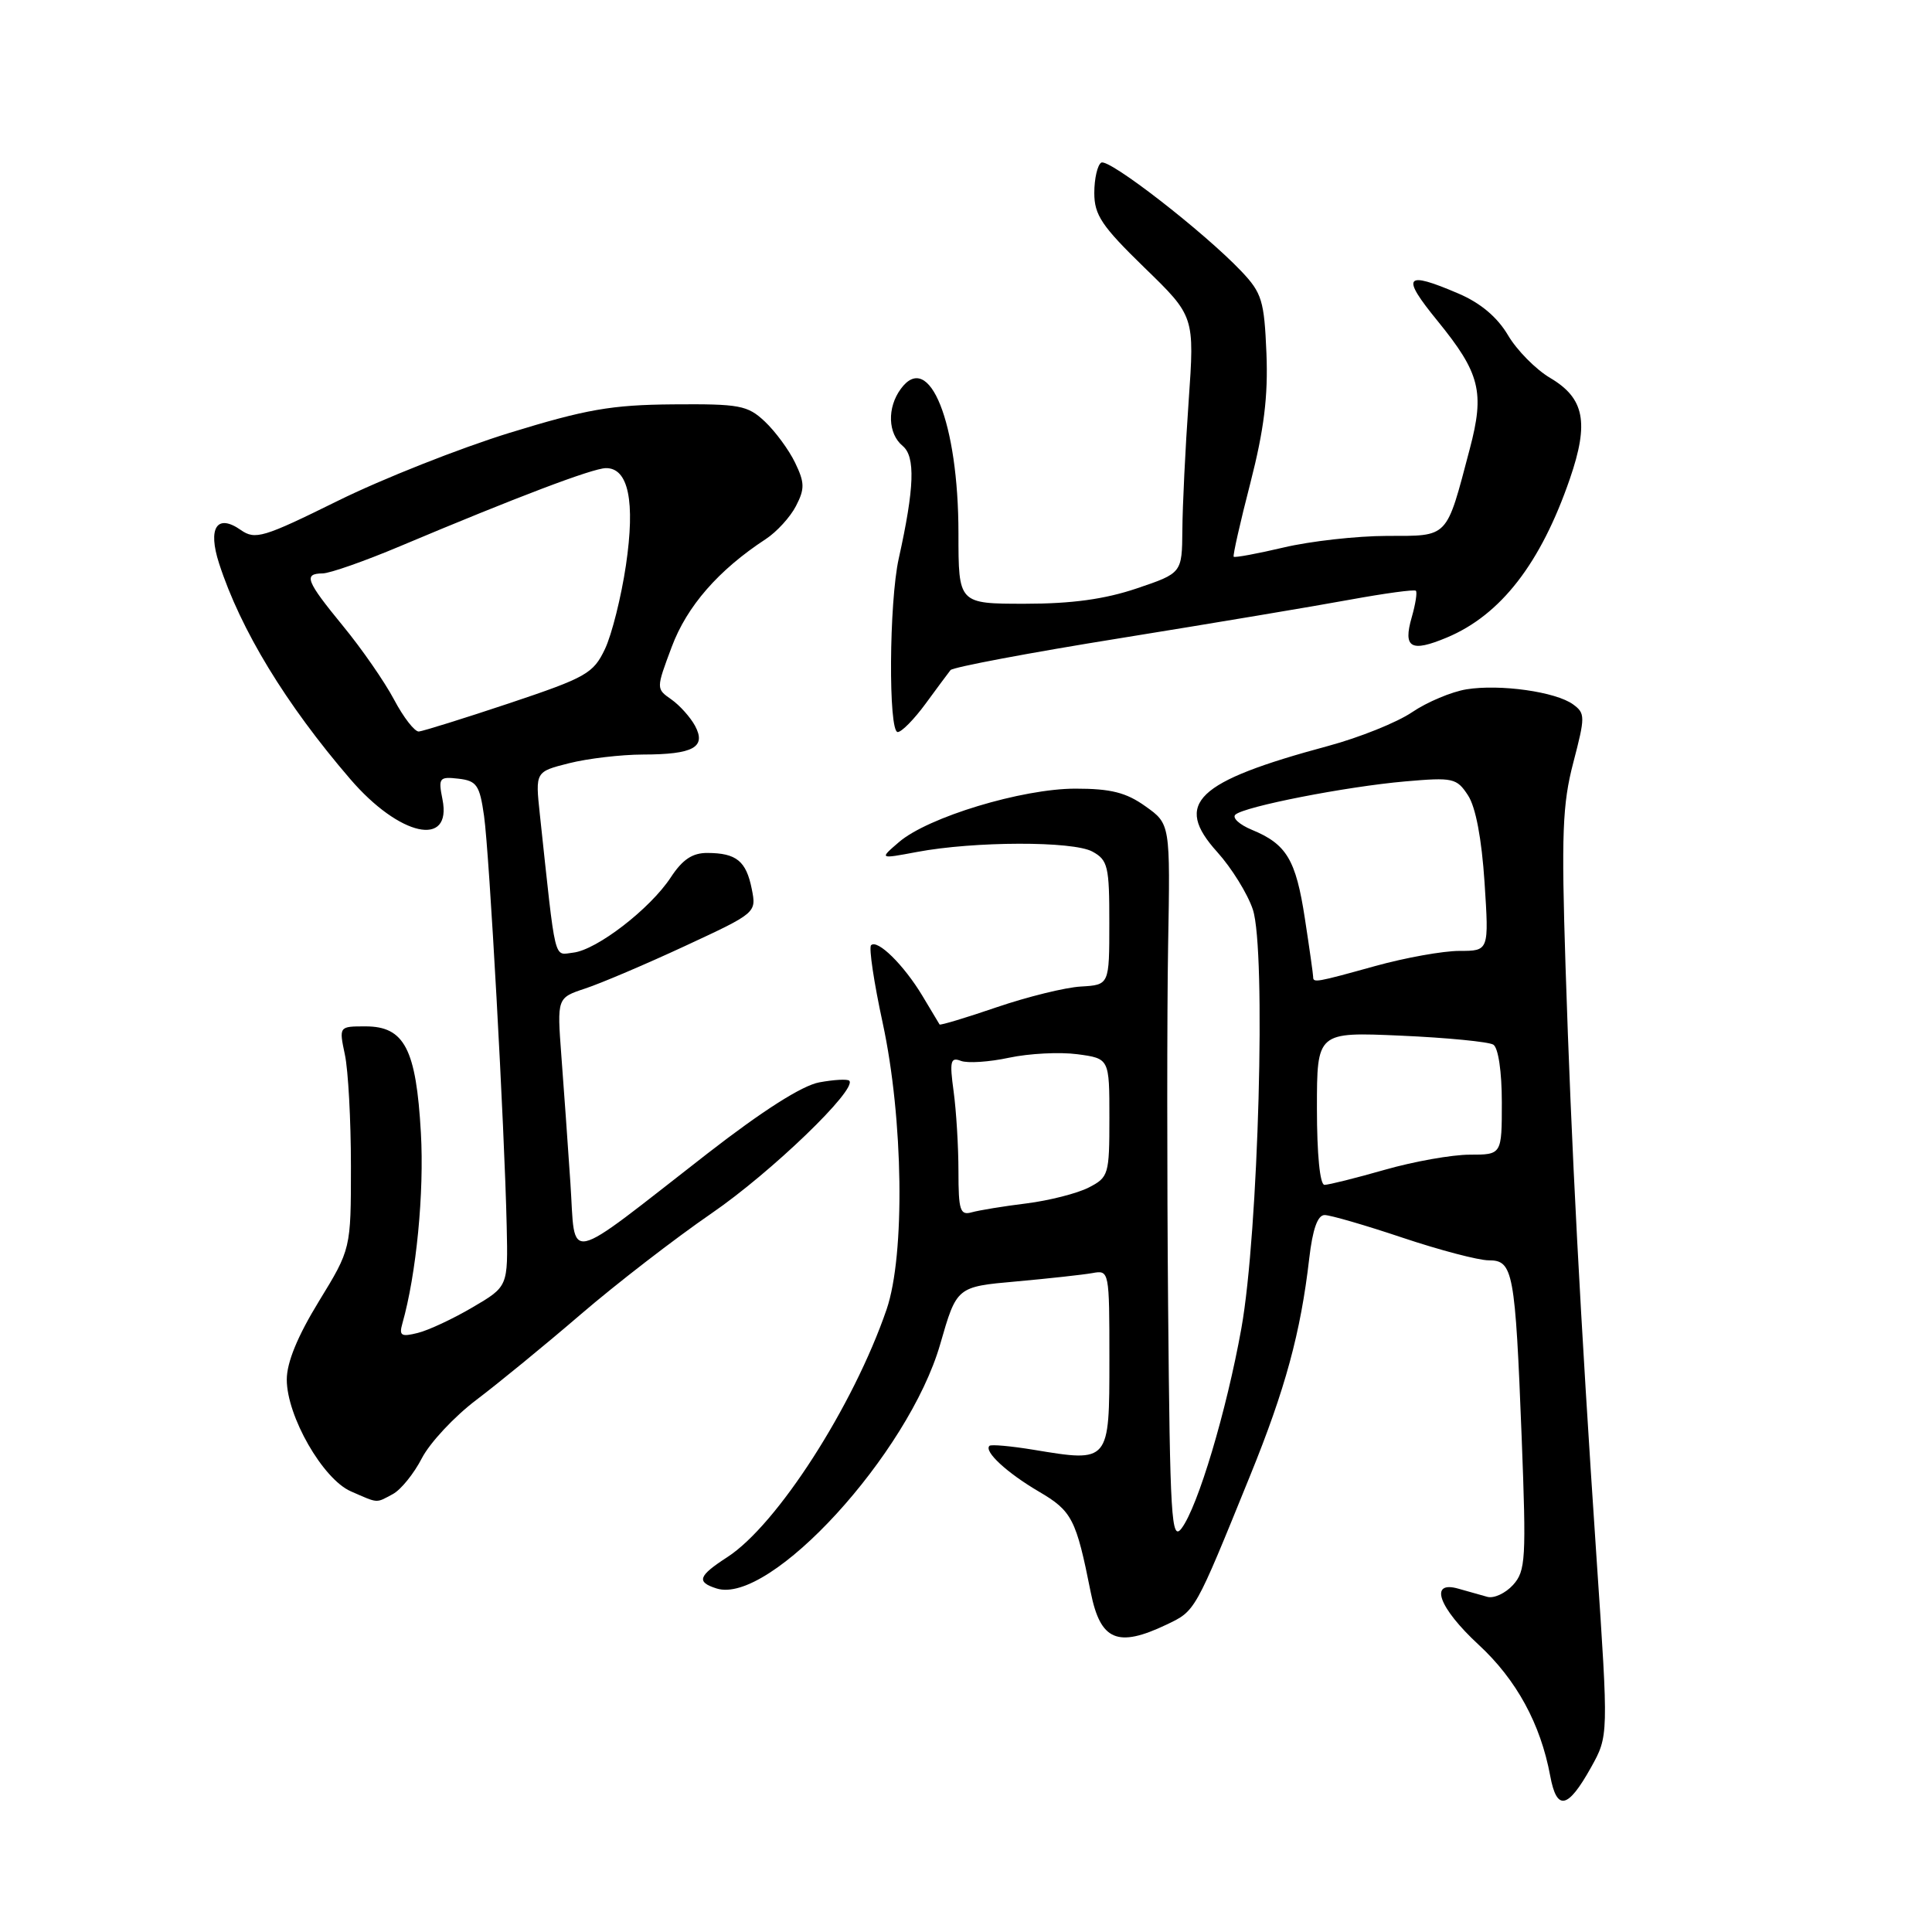<?xml version="1.0" encoding="UTF-8" standalone="no"?>
<!DOCTYPE svg PUBLIC "-//W3C//DTD SVG 1.1//EN" "http://www.w3.org/Graphics/SVG/1.1/DTD/svg11.dtd" >
<svg xmlns="http://www.w3.org/2000/svg" xmlns:xlink="http://www.w3.org/1999/xlink" version="1.1" viewBox="0 0 256 256">
 <g >
 <path fill="currentColor"
d=" M 210.82 234.19 C 213.14 230.02 213.14 230.02 211.57 206.76 C 209.39 174.42 208.21 151.94 207.44 128.00 C 206.88 110.51 207.03 106.55 208.47 101.05 C 210.06 94.96 210.06 94.52 208.45 93.34 C 206.16 91.66 198.75 90.62 194.31 91.34 C 192.34 91.66 189.10 93.02 187.11 94.37 C 185.13 95.72 180.12 97.73 176.00 98.84 C 158.44 103.57 155.44 106.43 161.30 112.91 C 163.20 115.02 165.32 118.44 166.01 120.52 C 167.78 125.90 166.76 163.37 164.49 176.00 C 162.52 186.97 158.73 199.65 156.56 202.52 C 155.22 204.29 155.03 201.23 154.78 173.00 C 154.63 155.68 154.63 134.23 154.78 125.34 C 155.07 109.18 155.07 109.18 151.78 106.84 C 149.22 105.01 147.19 104.50 142.50 104.50 C 135.43 104.50 122.94 108.28 119.11 111.59 C 116.50 113.83 116.50 113.83 121.50 112.89 C 129.11 111.46 142.17 111.43 144.75 112.84 C 146.80 113.96 147.00 114.79 146.99 122.29 C 146.99 130.50 146.99 130.50 143.24 130.72 C 141.19 130.83 136.16 132.07 132.08 133.46 C 128.00 134.86 124.59 135.88 124.50 135.75 C 124.42 135.61 123.38 133.90 122.21 131.93 C 119.76 127.86 116.26 124.41 115.42 125.25 C 115.11 125.56 115.80 130.19 116.96 135.54 C 119.70 148.22 119.95 166.28 117.48 173.50 C 113.08 186.32 102.96 202.07 96.37 206.33 C 92.51 208.83 92.24 209.62 94.95 210.48 C 102.01 212.72 120.39 192.64 124.58 178.12 C 126.77 170.50 126.77 170.50 134.64 169.80 C 138.96 169.41 143.51 168.91 144.75 168.69 C 146.98 168.28 147.00 168.38 147.00 180.12 C 147.00 193.80 147.02 193.77 137.00 192.11 C 133.97 191.61 131.32 191.37 131.11 191.58 C 130.34 192.31 133.41 195.15 137.65 197.64 C 142.06 200.22 142.59 201.27 144.53 211.00 C 145.81 217.39 148.08 218.36 154.55 215.28 C 158.42 213.43 158.27 213.70 165.66 195.50 C 170.30 184.09 172.35 176.57 173.48 166.75 C 173.93 162.87 174.59 161.00 175.52 161.00 C 176.27 161.00 180.92 162.35 185.84 164.00 C 190.77 165.65 195.91 167.00 197.27 167.00 C 200.50 167.00 200.77 168.43 201.63 190.48 C 202.25 206.59 202.16 208.16 200.49 210.01 C 199.48 211.12 197.95 211.83 197.08 211.59 C 196.21 211.35 194.49 210.87 193.25 210.51 C 189.30 209.38 190.61 213.02 195.93 217.94 C 200.94 222.57 204.13 228.42 205.41 235.31 C 206.28 240.02 207.74 239.71 210.82 234.19 Z  M 52.06 197.97 C 53.12 197.40 54.85 195.26 55.90 193.22 C 56.96 191.17 60.20 187.70 63.11 185.50 C 66.02 183.30 72.25 178.20 76.95 174.16 C 81.65 170.12 89.46 164.09 94.29 160.77 C 102.21 155.33 113.64 144.31 112.53 143.20 C 112.29 142.96 110.50 143.06 108.55 143.42 C 106.26 143.85 101.04 147.18 93.75 152.84 C 74.43 167.87 76.31 167.46 75.58 156.74 C 75.24 151.66 74.70 144.06 74.38 139.86 C 73.81 132.22 73.81 132.22 77.55 130.98 C 79.61 130.30 85.56 127.77 90.77 125.35 C 100.24 120.95 100.24 120.95 99.61 117.78 C 98.87 114.09 97.57 113.04 93.76 113.02 C 91.76 113.00 90.44 113.88 88.88 116.26 C 86.15 120.42 79.07 125.88 75.95 126.23 C 73.33 126.52 73.69 128.02 71.53 107.88 C 70.93 102.26 70.93 102.26 75.41 101.13 C 77.87 100.51 82.27 99.99 85.19 99.98 C 91.89 99.97 93.61 99.01 92.10 96.18 C 91.48 95.04 90.07 93.46 88.96 92.68 C 86.93 91.26 86.93 91.26 89.01 85.71 C 91.02 80.33 95.20 75.53 101.47 71.43 C 102.92 70.48 104.72 68.51 105.47 67.05 C 106.65 64.77 106.63 63.95 105.35 61.30 C 104.53 59.60 102.72 57.15 101.34 55.85 C 99.05 53.70 98.00 53.51 89.17 53.58 C 80.99 53.65 77.65 54.24 67.50 57.36 C 60.90 59.40 50.66 63.45 44.75 66.37 C 34.89 71.24 33.82 71.56 31.91 70.23 C 28.75 68.01 27.50 69.94 29.03 74.66 C 31.87 83.44 37.86 93.29 46.40 103.22 C 52.93 110.83 59.92 112.37 58.63 105.92 C 58.06 103.07 58.20 102.89 60.75 103.18 C 63.17 103.46 63.56 104.03 64.14 108.12 C 64.84 113.07 66.85 149.33 67.14 162.48 C 67.32 170.47 67.32 170.47 62.63 173.22 C 60.05 174.74 56.78 176.27 55.36 176.62 C 53.17 177.17 52.86 176.99 53.31 175.39 C 55.17 168.86 56.22 158.00 55.77 150.11 C 55.14 138.98 53.59 136.00 48.43 136.00 C 44.91 136.00 44.91 136.00 45.70 139.75 C 46.14 141.81 46.50 148.45 46.50 154.50 C 46.50 165.50 46.50 165.50 42.25 172.44 C 39.43 177.05 38.00 180.52 38.00 182.80 C 38.00 187.65 42.78 195.99 46.49 197.61 C 50.20 199.23 49.76 199.20 52.06 197.97 Z  M 122.64 93.25 C 124.15 91.19 125.64 89.18 125.95 88.79 C 126.26 88.41 136.41 86.49 148.51 84.55 C 160.60 82.60 174.27 80.31 178.88 79.46 C 183.49 78.62 187.42 78.08 187.61 78.28 C 187.81 78.47 187.56 80.06 187.06 81.80 C 185.89 85.86 186.95 86.47 191.71 84.48 C 198.86 81.49 204.16 74.65 208.02 63.43 C 210.58 55.99 209.95 52.76 205.41 50.08 C 203.51 48.96 200.99 46.41 199.82 44.42 C 198.40 42.02 196.18 40.15 193.26 38.90 C 186.12 35.84 185.59 36.53 190.48 42.52 C 196.12 49.45 196.75 51.94 194.75 59.49 C 191.59 71.47 192.03 71.00 183.77 71.01 C 179.77 71.02 173.62 71.71 170.11 72.54 C 166.59 73.37 163.60 73.92 163.47 73.77 C 163.34 73.62 164.33 69.22 165.68 64.00 C 167.49 56.94 168.04 52.52 167.81 46.81 C 167.52 39.85 167.21 38.82 164.50 35.96 C 159.53 30.73 146.91 20.94 145.92 21.55 C 145.42 21.86 145.00 23.67 145.00 25.56 C 145.00 28.50 145.99 29.96 151.64 35.46 C 158.29 41.91 158.29 41.91 157.50 53.20 C 157.06 59.42 156.69 67.07 156.67 70.22 C 156.62 75.94 156.62 75.94 150.62 77.97 C 146.38 79.40 142.01 80.00 135.81 80.00 C 127.00 80.00 127.00 80.00 127.00 70.68 C 127.00 56.02 123.14 46.35 119.36 51.53 C 117.53 54.02 117.64 57.46 119.61 59.09 C 121.31 60.50 121.17 64.64 119.09 74.00 C 117.80 79.79 117.70 97.00 118.95 97.00 C 119.47 97.00 121.13 95.31 122.64 93.25 Z  M 127.00 155.21 C 127.00 151.95 126.71 147.18 126.36 144.62 C 125.81 140.61 125.95 140.04 127.32 140.57 C 128.20 140.91 131.08 140.72 133.72 140.15 C 136.36 139.59 140.42 139.38 142.76 139.69 C 147.00 140.26 147.00 140.26 147.00 148.11 C 147.00 155.65 146.90 156.00 144.25 157.36 C 142.74 158.13 139.03 159.08 136.00 159.46 C 132.97 159.83 129.71 160.37 128.75 160.64 C 127.22 161.07 127.00 160.37 127.00 155.21 Z  M 174.50 146.87 C 174.50 136.74 174.50 136.74 185.62 137.23 C 191.74 137.50 197.25 138.04 197.87 138.42 C 198.53 138.83 199.00 141.99 199.00 146.06 C 199.00 153.00 199.00 153.00 194.75 153.00 C 192.41 153.00 187.35 153.90 183.50 155.00 C 179.65 156.10 176.05 157.00 175.50 157.00 C 174.90 157.00 174.50 152.98 174.50 146.87 Z  M 174.00 129.44 C 174.00 129.13 173.51 125.65 172.90 121.69 C 171.71 113.91 170.48 111.85 165.87 109.95 C 164.23 109.27 163.25 108.37 163.69 107.95 C 164.85 106.87 178.33 104.23 186.21 103.54 C 192.53 102.99 193.02 103.09 194.52 105.39 C 195.54 106.94 196.33 111.15 196.71 116.92 C 197.30 126.00 197.30 126.00 193.38 126.00 C 191.22 126.00 186.21 126.90 182.24 128.00 C 174.31 130.20 174.00 130.25 174.00 129.44 Z  M 52.22 92.71 C 50.97 90.35 47.93 85.96 45.47 82.97 C 40.54 76.95 40.17 76.01 42.75 75.98 C 43.71 75.97 48.33 74.35 53.00 72.38 C 68.48 65.86 78.48 62.07 80.27 62.03 C 83.27 61.98 84.19 66.43 82.94 74.90 C 82.32 79.08 81.07 84.08 80.16 86.00 C 78.62 89.24 77.68 89.77 67.50 93.18 C 61.45 95.20 56.05 96.88 55.50 96.93 C 54.95 96.97 53.47 95.07 52.22 92.71 Z "/>
</g>
</svg>